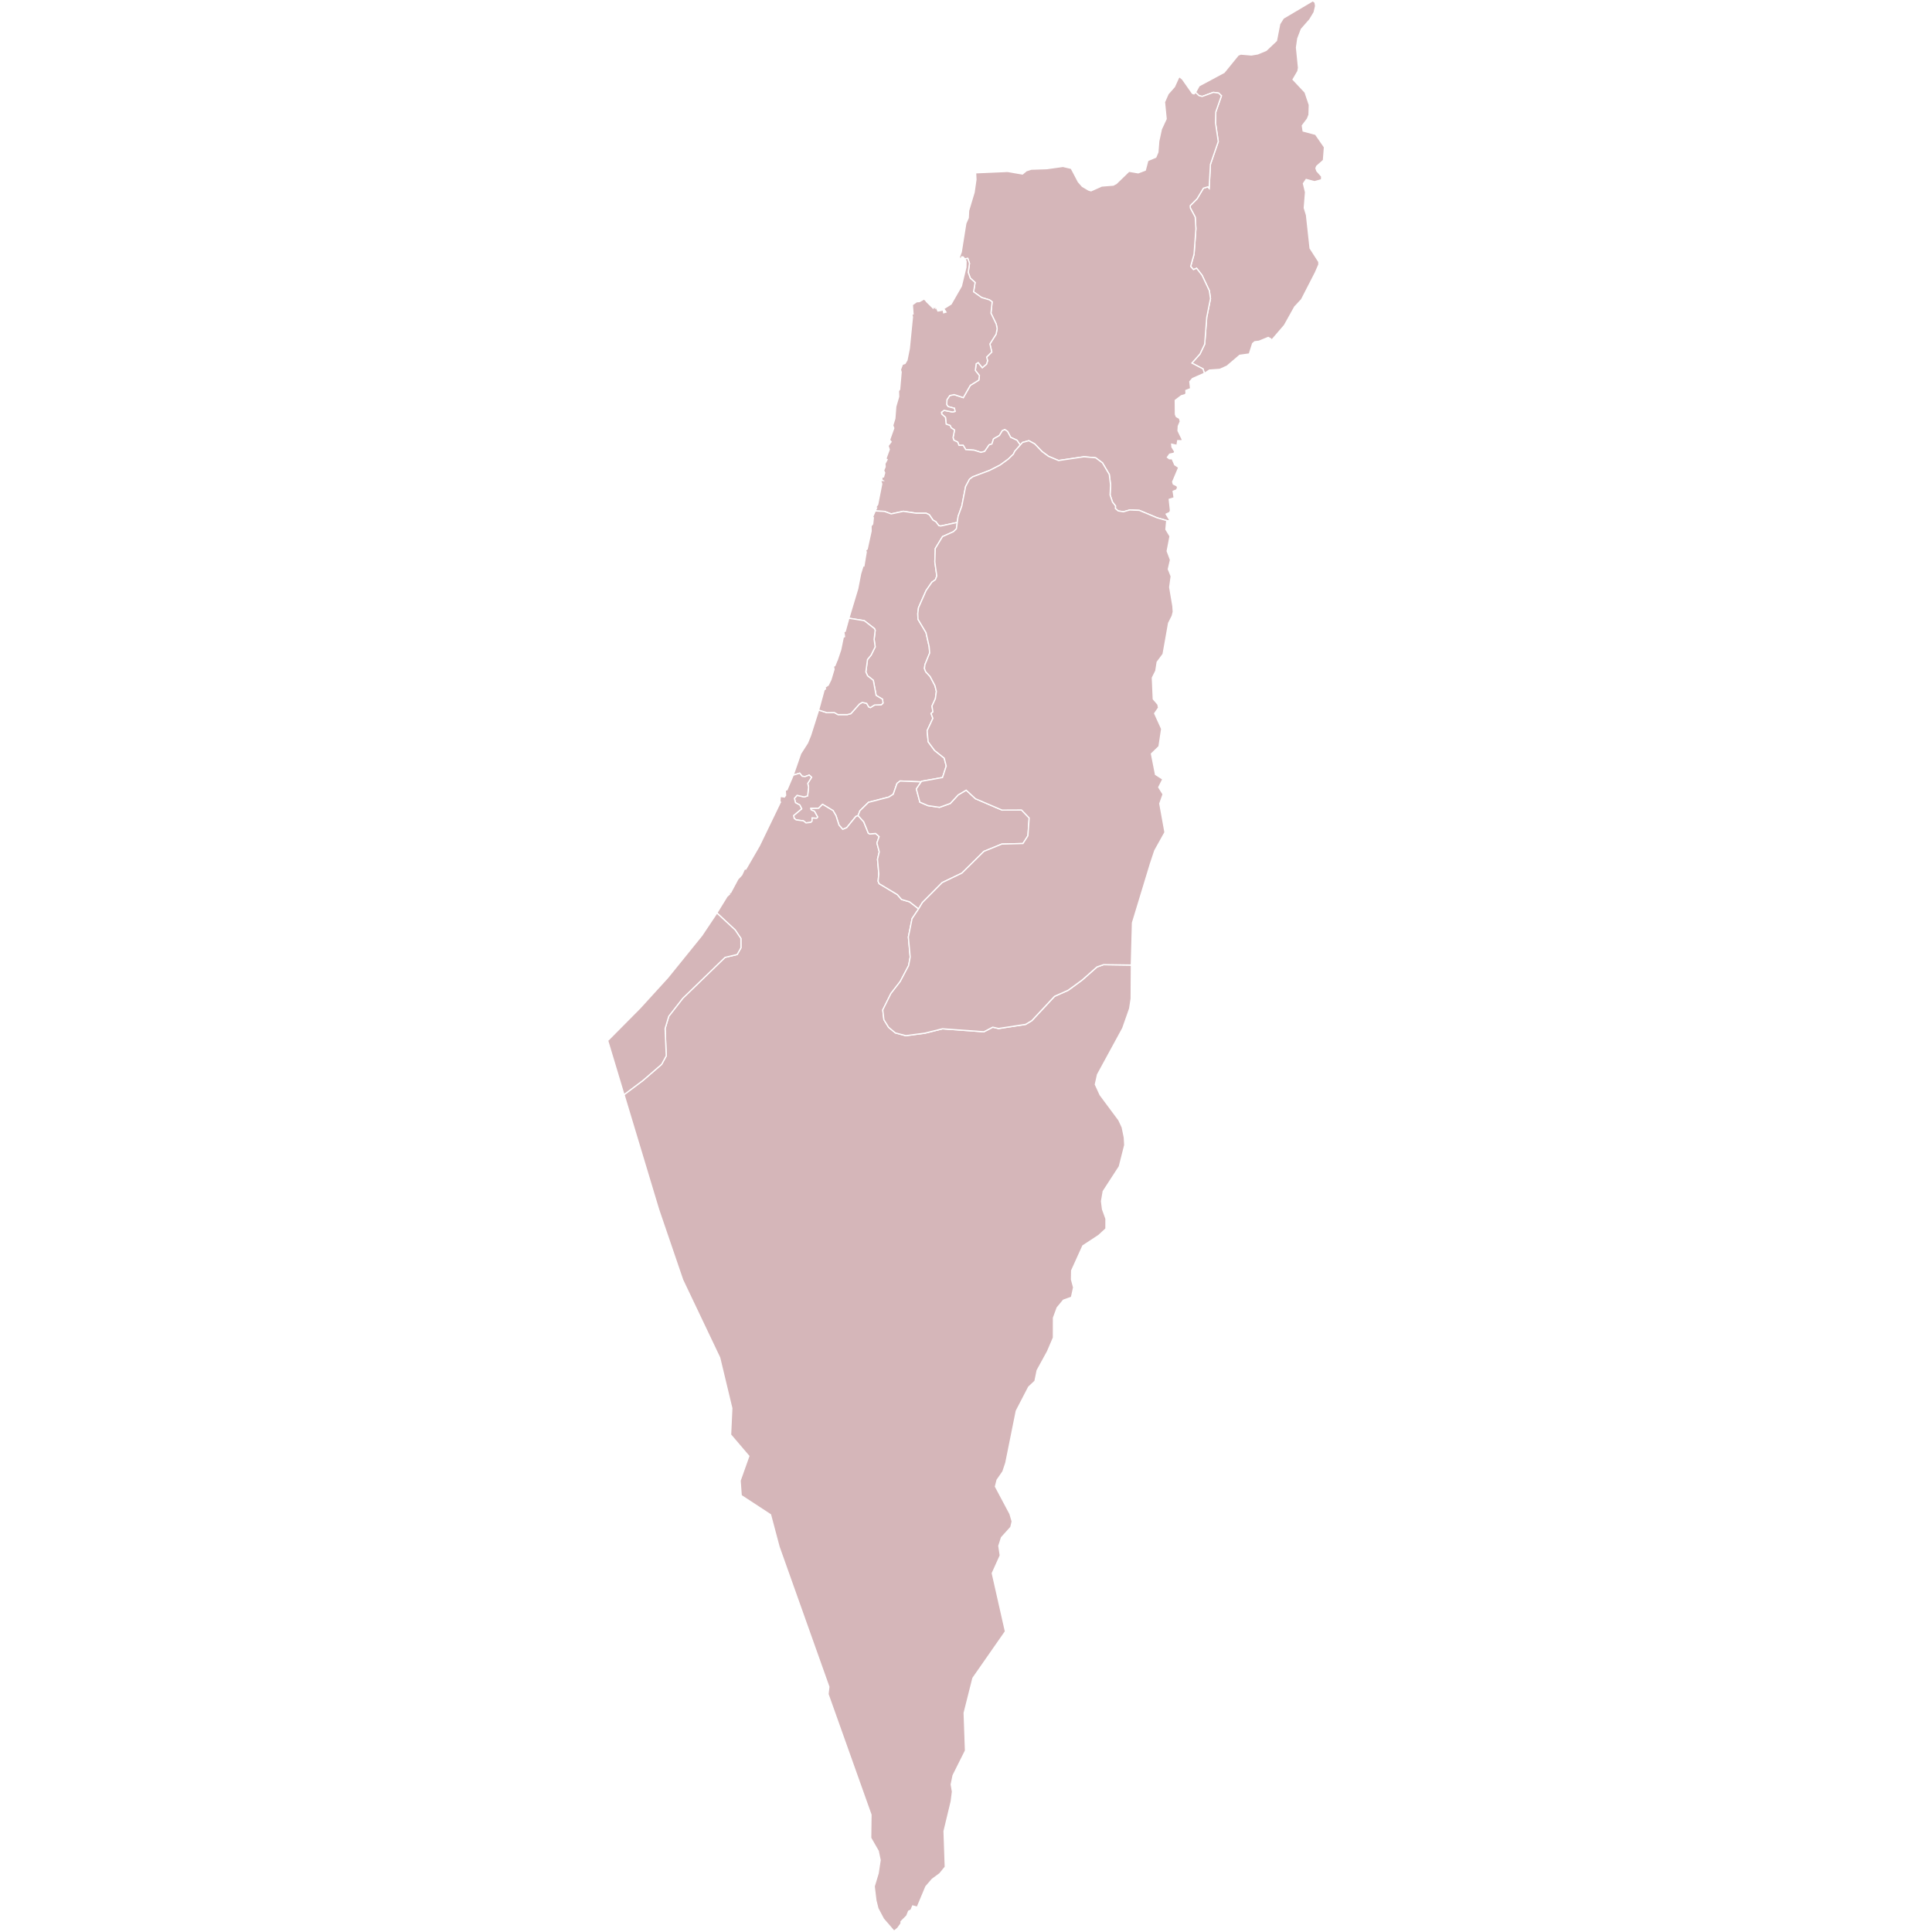 <?xml version="1.0" encoding="UTF-8" standalone="no"?>
<?xml-stylesheet type="text/css" href="/styles/home.css"?><!-- https://www.amcharts.com/svg-maps -->

<svg
   version="1.1"
   id="map-israel"
   viewBox="0 0 1000 1000"
   width="1000"
   height="1000"
   class=""
   sodipodi:docname="israel.svg"
   inkscape:version="1.3.1 (91b66b0783, 2023-11-16)"
   xmlns:inkscape="http://www.inkscape.org/namespaces/inkscape"
   xmlns:sodipodi="http://sodipodi.sourceforge.net/DTD/sodipodi-0.dtd"
   xmlns="http://www.w3.org/2000/svg"
   xmlns:svg="http://www.w3.org/2000/svg"
   xmlns:rdf="http://www.w3.org/1999/02/22-rdf-syntax-ns#"
   xmlns:cc="http://creativecommons.org/ns#"
   xmlns:dc="http://purl.org/dc/elements/1.1/">
  <sodipodi:namedview
     pagecolor="#ffffff"
     bordercolor="#666666"
     borderopacity="1"
     objecttolerance="10"
     gridtolerance="10"
     guidetolerance="10"
     inkscape:pageopacity="0"
     inkscape:pageshadow="2"
     inkscape:window-width="1920"
     inkscape:window-height="1106"
     id="namedview15"
     showgrid="false"
     showguides="true"
     inkscape:guide-bbox="true"
     inkscape:zoom="0.59547195"
     inkscape:cx="261.97708"
     inkscape:cy="430.75077"
     inkscape:window-x="-11"
     inkscape:window-y="-11"
     inkscape:window-maximized="1"
     inkscape:current-layer="map-israel"
     inkscape:showpageshadow="2"
     inkscape:pagecheckerboard="0"
     inkscape:deskcolor="#d1d1d1">
    <sodipodi:guide
       position="500,913.82"
       orientation="1,0"
       id="guide824"
       inkscape:locked="false"
       inkscape:label=""
       inkscape:color="rgb(0,0,255)" />
    <sodipodi:guide
       position="314.876,440.99"
       orientation="1,0"
       id="guide1"
       inkscape:locked="false" />
  </sodipodi:namedview>
  <defs
     id="defs4">
    <style
       id="style2"
       type="text/css">
			.land
			{
				fill: #d5b6b9;
				fill-opacity: 1;
				stroke:white;
				stroke-opacity: 1;
				stroke-width:0.5;
			}
         .rectangle:hover {
         fill: #bdbdbd;
         cursor: pointer;
         }
		</style>
    <!-- <amcharts:ammap projection="mercator" leftLongitude="34.228663" topLatitude="33.434207" rightLongitude="35.935383" bottomLatitude="29.496687"></amcharts:ammap> -->
    <!-- All areas are listed in the line below. You can use this list in your script. -->
    <!--{id:"IL-GH"},{id:"IL-Z"},{id:"IL-HA"},{id:"IL-M"},{id:"IL-TA"},{id:"IL-D"},{id:"IL-JM"},{id:"PS"}-->
  </defs>
  <path
     id="IL-GH"
     title="Golan Heights"
     class="land"
     d="m 680.807,141.149 -7.128,13.89 -3.532,3.785 -5.337,9.576 -6.787,7.885 -0.202,-0.858 -1.375,-0.782 -4.744,1.955 -2.258,0.278 -1.085,0.921 -1.728,5.412 -4.958,0.681 -6.586,5.614 -3.709,1.665 -5.387,0.378 -2.599,1.678 v 0 l -0.732,-2.296 -5.74,-3.003 4.188,-4.693 2.435,-5.097 1.06,-13.878 1.943,-9.702 -0.593,-4.1 -3.772,-7.986 -2.826,-3.621 -1.627,0.706 -1.451,-1.653 1.766,-6.333 0.959,-13.222 -0.366,-5.967 -2.511,-4.718 -0.076,-1.211 3.57,-3.57 3.268,-5.475 2.334,-0.706 0.631,0.732 0.669,-12.364 4.05,-11.796 -1.426,-9.689 0.151,-5.639 2.927,-8.364 -1.451,-1.4 -2.738,-0.366 -5.778,2.107 -1.615,-0.391 -1.817,-1.703 v 0 l 1.842,-3.394 12.957,-6.951 7.279,-8.957 1.35,-0.53 5.463,0.467 3.305,-0.568 4.365,-1.817 5.311,-5.034 1.691,-8.642 1.867,-2.977 15.278,-9.046 1.123,0.87 0.303,1.855 -0.782,3.305 -2.271,3.76 -4.327,4.933 -1.855,4.819 -0.669,4.681 1.047,10.509 -0.328,1.766 -2.498,4.264 6.232,6.649 2.183,6.51 -0.151,5.097 -0.82,2.107 -2.637,3.507 0.416,2.801 6.434,1.728 4.592,6.636 -0.517,6.775 -3.482,3.078 -0.404,1.072 0.492,1.413 2.46,2.788 -0.063,1.741 -3.608,0.984 -4.327,-1.148 -1.438,2.094 1.098,4.516 -0.643,8.125 1.135,3.696 1.867,17.17 4.529,7.052 0.013,1.426 z"
     inkscape:connector-curvature="0"
     style="fill:#d5b6b9;fill-opacity:1;stroke:#ffffff;stroke-width:0.631;stroke-opacity:1" />
  <path
     id="IL-Z"
     title="HaẔafon"
     class="land"
     d="m 578.757,264.457 -1.438,-1.274 0.063,-1.299 -1.539,-1.993 -1.262,-3.709 0.265,-5.122 -0.681,-5.501 -3.532,-5.98 -3.52,-2.624 -6.018,-0.53 -13.171,1.943 -5.147,-2.145 -3.331,-2.448 -3.886,-4.024 -3.003,-1.64 -3.268,0.896 v 0 l -1.211,1.375 v 0 l -1.691,-2.511 -3.255,-1.501 -1.64,-3.066 -1.388,-0.921 -1.262,0.492 -1.577,2.574 -3.015,1.703 -0.845,2.649 -1.4,0.429 -2.347,3.419 -1.93,0.492 -3.57,-1.135 -4.289,-0.29 -1.325,-2.208 h -2.183 l -0.656,-1.703 -1.993,-0.934 -0.429,-1.363 0.782,-3.911 -1.741,-1.148 -0.542,-1.211 -2.056,-0.719 -0.366,-3.495 -1.88,-1.64 -0.177,-0.997 1.337,-0.997 4.34,0.858 1.337,-0.29 -0.303,-1.64 -3.268,-0.858 -0.719,-0.997 0.114,-2.574 1.451,-2.145 2.296,-0.492 4.718,1.564 3.621,-6.358 4.403,-2.712 0.303,-2.347 -2.107,-2.649 0.416,-3.432 1.085,-0.643 2.119,2.649 2.17,-1.855 0.555,-1.791 -0.492,-1.855 2.662,-2.649 -0.971,-4.138 3.204,-5.084 0.542,-2.864 -0.479,-2.347 -2.725,-5.652 0.606,-5.866 -1.388,-1.009 -4.05,-1.211 -4.163,-2.94 0.782,-4.857 -2.473,-2.22 -1.072,-2.965 0.643,-4.706 -0.87,-2.561 -1.514,0.214 v 0 l -0.908,-0.984 -0.719,-0.063 -0.24,0.782 -0.971,-0.076 v -0.568 l 0.971,-2.574 2.359,-14.836 1.262,-2.864 0.189,-3.734 2.839,-9.462 0.959,-6.674 -0.177,-3.457 16.552,-0.719 7.708,1.337 2.006,-1.678 2.511,-0.82 8.049,-0.265 8.377,-1.173 4.302,1.022 3.659,6.951 2.044,2.347 3.28,1.943 1.262,0.366 5.526,-2.46 5.967,-0.479 1.577,-0.833 6.56,-6.346 4.781,0.82 3.671,-1.388 1.299,-4.971 4.138,-1.754 1.085,-2.586 0.442,-5.652 1.363,-6.27 2.473,-5.311 -0.858,-8.692 1.855,-4.226 3.305,-3.747 2.082,-4.592 0.517,-0.542 1.527,1.249 5.147,7.342 0.845,0.265 0.795,-0.77 v 0 l 1.817,1.703 1.615,0.391 5.778,-2.107 2.738,0.366 1.451,1.4 -2.927,8.364 -0.151,5.639 1.426,9.689 -4.05,11.796 -0.669,12.364 -0.631,-0.732 -2.334,0.706 -3.268,5.475 -3.57,3.57 0.076,1.211 2.511,4.718 0.366,5.967 -0.959,13.222 -1.766,6.333 1.451,1.653 1.627,-0.706 2.826,3.621 3.772,7.986 0.593,4.1 -1.943,9.702 -1.06,13.878 -2.435,5.097 -4.188,4.693 5.74,3.003 0.732,2.296 v 0 l -6.131,2.675 -1.413,1.615 0.404,3.621 -2.46,0.971 0.101,1.564 -0.53,0.618 -1.918,0.542 -3.141,2.384 0.076,7.254 0.492,1.186 1.615,0.883 0.429,1.602 -1.035,2.397 -0.151,2.41 2.233,4.63 -0.214,0.53 -2.17,-0.025 -0.391,2.422 -2.725,-0.606 0.139,1.527 1.463,2.372 -0.479,0.807 -2.195,0.467 -1.161,1.627 1.035,0.782 1.4,-0.038 1.388,3.167 2.044,1.35 -3.141,7.443 0.341,1.161 1.804,0.883 0.442,0.858 -0.542,1.262 -1.791,0.706 0.53,3.394 -2.548,0.795 0.631,5.803 -0.378,0.946 -1.855,0.896 2.082,3.507 -1.779,-0.177 v 0 l -5.046,-1.451 -9.134,-3.823 -4.945,-0.214 -3.255,0.946 z"
     inkscape:connector-curvature="0"
     style="fill:#d5b6b9;fill-opacity:1;stroke:#ffffff;stroke-width:0.631;stroke-opacity:1" />
  <path
     id="IL-HA"
     title="H̱efa"
     class="land"
     d="m 453.027,264.47 0.719,-1.577 -0.593,-0.139 1.148,-1.64 2.107,-10.686 -0.479,-1.274 -2.662,-0.366 2.359,-0.063 0.303,-0.719 0.303,0.719 h 0.719 l -0.542,-0.353 0.126,-1.426 0.782,-0.076 0.606,-2.145 -0.542,-1.211 0.782,-1.918 -0.126,-1.564 1.148,-2.145 -0.656,-0.429 1.754,-4.781 -0.606,-1.918 1.564,-2.069 -0.782,-0.997 2.17,-6.068 -0.542,-1.426 1.085,-3.495 0.492,-6.283 1.501,-5.135 -0.114,-2.927 0.606,-0.795 0.782,-8.995 -0.366,-1.211 1.034,-2.788 1.325,-0.429 1.022,-1.716 1.211,-6.005 1.627,-16.363 -0.353,-1.438 0.656,-0.076 -0.353,-4.781 2.233,-1.577 1.451,-0.076 2.41,-1.363 1.337,1.363 2.889,1.363 3.204,-0.366 -1.564,0.719 -3.987,-1.072 2.776,2.725 0.24,-0.858 0.669,0.643 -0.189,-1.009 0.429,-0.063 1.325,2.788 1.754,-0.29 0.063,-0.568 0.959,0.643 0.189,1.135 1.211,-0.353 -0.845,-1.287 -0.845,-0.139 4.34,-2.725 5.324,-9.298 2.347,-9.739 0.063,-3.154 -0.606,-1.236 v 0 l 1.514,-0.214 0.87,2.561 -0.643,4.706 1.072,2.965 2.473,2.22 -0.782,4.857 4.163,2.94 4.05,1.211 1.388,1.009 -0.606,5.866 2.725,5.652 0.479,2.347 -0.542,2.864 -3.204,5.084 0.971,4.138 -2.662,2.649 0.492,1.855 -0.555,1.791 -2.17,1.855 -2.119,-2.649 -1.085,0.643 -0.416,3.432 2.107,2.649 -0.303,2.347 -4.403,2.712 -3.621,6.358 -4.718,-1.564 -2.296,0.492 -1.451,2.145 -0.114,2.574 0.719,0.997 3.268,0.858 0.303,1.64 -1.337,0.29 -4.34,-0.858 -1.337,0.997 0.177,0.997 1.88,1.64 0.366,3.495 2.056,0.719 0.542,1.211 1.741,1.148 -0.782,3.911 0.429,1.363 1.993,0.934 0.656,1.703 h 2.183 l 1.325,2.208 4.289,0.29 3.57,1.135 1.93,-0.492 2.347,-3.419 1.4,-0.429 0.845,-2.649 3.015,-1.703 1.577,-2.574 1.262,-0.492 1.388,0.921 1.64,3.066 3.255,1.501 1.691,2.511 v 0 l -2.776,3.141 v 0 l -0.757,1.564 -2.611,2.523 -4.277,3.116 -5.425,2.763 -8.743,3.305 -1.653,1.249 v 0 l -2.019,3.785 v 0 l -1.981,10.143 -1.892,5.248 v 0 l -0.442,3.192 v 0 l -8.617,1.855 -0.971,-0.214 -1.514,-1.993 -1.501,-0.858 -1.88,-2.775 -1.627,-0.782 h -5.198 l -6.636,-0.997 -6.283,1.35 -3.444,-1.287 z"
     inkscape:connector-curvature="0"
     style="fill:#d5b6b9;fill-opacity:1;stroke:#ffffff;stroke-width:0.631;stroke-opacity:1" />
  <path
     id="IL-M"
     title="HaMerkaz"
     class="land"
     d="m 410.561,401.239 3.86,-11.152 3.57,-5.589 1.564,-3.835 4.176,-13.146 v 0 l 4.252,1.35 3.873,-0.063 1.867,1.06 h 4.895 l 1.817,-0.505 4.403,-4.958 1.451,-0.845 2.296,0.492 1.085,1.842 0.845,0.353 2.119,-1.337 3.558,-0.151 0.845,-0.845 -0.24,-1.981 -3.318,-1.993 -1.451,-7.797 -2.965,-2.347 -0.896,-1.981 0.845,-6.459 1.867,-2.271 2.119,-4.264 -0.555,-3.898 0.555,-4.693 -0.366,-0.845 -5.311,-4.125 -7.948,-1.262 v 0 l 4.592,-15.265 1.514,-7.809 1.262,-4.062 0.429,0.076 1.198,-7.254 -0.353,-0.858 0.845,-0.643 2.044,-9.323 -0.051,-2.561 0.845,-1.06 0.353,-3.28 -0.416,-0.278 1.388,-3.204 v 0 l 4.807,0.24 3.444,1.287 6.283,-1.35 6.636,0.997 h 5.198 l 1.627,0.782 1.88,2.775 1.501,0.858 1.514,1.993 0.971,0.214 8.617,-1.855 v 0 l -0.454,3.305 v 0 l -1.514,1.476 -5.652,2.536 -3.76,6.169 -0.24,6.901 1.022,7.33 -0.719,1.892 v 0 l -1.842,1.312 v 0 l -2.99,4.327 -3.924,8.894 -0.378,2.99 0.101,2.965 4.138,6.901 1.653,7.292 0.265,3.28 -2.46,6.018 v 0 l -0.252,2.031 v 0 l 0.681,1.703 2.271,2.422 v 0 l 2.498,4.756 v 0 l 0.719,2.94 -0.505,3.772 -1.741,3.797 0.467,3.091 -0.959,0.782 0.946,2.523 -2.977,6.358 0.53,5.778 3.331,4.491 4.971,3.961 1.047,4.088 -1.918,5.955 -10.862,1.943 v 0 l -0.189,0.29 v 0 l -10.913,-0.442 -1.602,1.249 -1.955,5.627 -2.309,1.451 -10.496,2.712 -4.441,4.365 -0.959,2.473 v 0 l -1.161,0.492 -4.718,5.803 -2.056,0.845 -1.93,-2.195 -1.564,-4.882 -1.514,-2.611 -5.437,-3.255 -2.056,2.056 -3.987,0.063 0.189,0.707 1.691,0.706 1.691,3.04 -0.542,0.643 -2.359,-0.139 -0.063,1.627 -0.606,0.631 -2.536,0.278 -1.325,-1.06 -3.747,-0.492 -1.022,-0.782 -0.303,-1.476 4.163,-3.469 -0.959,-1.981 -2.246,-1.199 -0.542,-2.271 1.388,-1.552 3.684,0.845 1.754,-0.568 0.492,-4.529 -0.429,-1.905 1.993,-3.192 -1.211,-1.123 -2.107,0.77 -1.514,-0.139 -1.325,-1.627 z"
     inkscape:connector-curvature="0"
     style="fill:#d5b6b9;fill-opacity:1;stroke:#ffffff;stroke-width:0.631;stroke-opacity:1" />
  <path
     id="IL-TA"
     title="Tel-Aviv"
     class="land"
     d="m 423.732,367.517 2.839,-10.383 0.719,-0.568 -0.24,-0.845 1.627,-1.072 1.4,-2.839 1.627,-5.387 -0.303,-1.564 0.719,-0.278 0.908,-2.208 -0.24,-0.984 0.542,0.353 1.817,-5.4 1.325,-6.459 0.669,-0.353 -0.366,-2.485 0.719,-0.29 1.88,-6.762 v 0 l 7.948,1.262 5.311,4.125 0.366,0.845 -0.555,4.693 0.555,3.898 -2.119,4.264 -1.867,2.271 -0.845,6.459 0.896,1.981 2.965,2.347 1.451,7.797 3.318,1.993 0.24,1.981 -0.845,0.845 -3.558,0.151 -2.119,1.337 -0.845,-0.353 -1.085,-1.842 -2.296,-0.492 -1.451,0.845 -4.403,4.958 -1.817,0.505 h -4.895 l -1.867,-1.06 -3.873,0.063 z"
     inkscape:connector-curvature="0"
     style="fill:#d5b6b9;fill-opacity:1;stroke:#ffffff;stroke-width:0.631;stroke-opacity:1" />
  <path
     id="IL-D"
     title="HaDarom"
     class="land"
     d="m 585.57,503.92 -0.088,12.982 -0.77,5.097 -3.583,10.219 -13.07,23.996 -1.123,5.097 2.485,5.4 9.702,13.057 1.728,3.709 1.085,5.273 0.227,3.949 -2.813,11.102 -8.327,12.83 -0.883,5.147 0.517,4.113 1.779,4.92 -0.013,5.198 -3.772,3.469 -8.175,5.362 -5.803,12.818 -0.076,4.567 1.098,4.151 -1.11,5.084 -4.163,1.501 -3.242,3.924 -1.918,5.248 -0.025,10.269 -3.066,7.153 -5.337,9.739 -1.148,5.589 -3.23,3.003 -6.422,12.389 -5.437,26.948 -1.501,4.491 -3.003,4.315 -0.858,3.394 7.519,14.142 1.148,3.911 -0.694,2.99 -4.832,5.349 -1.388,4.315 0.744,4.996 -4.138,9.184 6.813,30.139 -16.83,24.147 -4.529,17.99 0.681,19.529 -6.409,12.818 -0.971,4.693 0.631,3.722 -0.631,5.034 -3.709,15.429 0.631,18.508 -2.851,3.495 -3.886,2.851 -3.305,3.835 -4.453,10.635 -2.359,-0.631 -0.908,2.145 -1.211,0.555 -0.959,2.422 -2.965,2.965 v 1.034 l -1.754,2.422 -1.867,1.514 -5.488,-6.358 -2.864,-5.412 -1.035,-4.163 -0.87,-7.254 2.044,-6.787 1.022,-6.8 -0.984,-4.681 -3.898,-6.8 0.151,-11.998 -22.242,-62.436 0.442,-3.772 -25.774,-72.441 -4.428,-16.653 -15.177,-9.929 -0.555,-7.708 4.504,-12.692 -9.437,-11.064 0.631,-13.714 -6.295,-26.191 -19.151,-40.232 -12.414,-36.347 -17.94,-59.547 v 0 l 9.79,-7.342 v 0 l 9.676,-8.352 v 0 l 2.397,-4.403 -0.593,-14.13 v 0 l 1.905,-6.358 v 0 l 7.242,-9.311 v 0 l 21.826,-21.144 6.333,-1.514 v 0 l 1.93,-3.419 -0.025,-4.882 -2.965,-4.378 v 0 l -9.449,-8.831 5.248,-8.541 1.337,-1.199 -0.555,-1.123 0.732,-0.858 -0.542,0.921 0.908,0.29 3.747,-7.002 1.993,-2.119 1.438,-3.104 0.669,0.076 7.002,-12.086 10.635,-21.99 -1.022,-1.918 0.656,-2.473 -0.416,2.687 1.274,1.35 -0.492,-0.706 0.189,-2.485 2.17,0.29 0.606,-0.845 -0.189,-2.624 0.908,-0.278 3.204,-7.544 v 0 l 3.356,-1.06 1.325,1.627 1.514,0.139 2.107,-0.77 1.211,1.123 -1.993,3.192 0.429,1.905 -0.492,4.529 -1.754,0.568 -3.684,-0.845 -1.388,1.552 0.542,2.271 2.246,1.199 0.959,1.981 -4.163,3.469 0.303,1.476 1.022,0.782 3.747,0.492 1.325,1.06 2.536,-0.278 0.606,-0.631 0.063,-1.627 2.359,0.139 0.542,-0.643 -1.691,-3.04 -1.691,-0.706 -0.189,-0.707 3.987,-0.063 2.056,-2.056 5.437,3.255 1.514,2.611 1.564,4.882 1.93,2.195 2.056,-0.845 4.718,-5.803 1.161,-0.492 v 0 l 2.94,3.255 2.359,5.866 0.732,0.416 3.015,-0.278 1.867,1.627 -1.148,3.318 1.211,4.592 -0.908,3.823 0.669,7.633 -0.366,3.734 0.542,1.274 9.424,5.652 2.183,2.536 4.1,1.199 4.731,3.671 v 0 l -3.368,5.021 -1.918,9.55 0.946,10.345 -0.807,4.416 -4.353,8.263 -4.819,6.22 -4.226,8.491 0.593,5.046 2.435,3.949 3.495,2.889 5.4,1.451 9.878,-1.299 9.109,-2.271 21.434,1.552 4.592,-2.384 3.015,0.694 14.004,-2.145 3.192,-1.918 11.758,-12.591 7.04,-3.129 7.229,-5.273 v 0 l 7.683,-6.787 v 0 l 3.432,-1.211 14.37,0.214 v 0 z"
     inkscape:connector-curvature="0"
     style="fill:#d5b6b9;fill-opacity:1;stroke:#ffffff;stroke-width:0.631;stroke-opacity:1" />
  <path
     id="IL-JM"
     title="Jerusalem"
     class="land"
     d="m 529.795,436.122 -0.303,0.479 -10.963,0.278 -9.26,3.797 v 0 l -11.367,11.241 v 0 l -10.194,4.895 -10.244,10.32 -1.981,3.305 v 0 l -4.731,-3.671 -4.1,-1.199 -2.183,-2.536 -9.424,-5.652 -0.542,-1.274 0.366,-3.734 -0.669,-7.633 0.908,-3.823 -1.211,-4.592 1.148,-3.318 -1.867,-1.627 -3.015,0.278 -0.732,-0.416 -2.359,-5.866 -2.94,-3.255 v 0 l 0.959,-2.473 4.441,-4.365 10.496,-2.712 2.309,-1.451 1.955,-5.627 1.602,-1.249 10.913,0.442 v 0 l -2.485,3.671 v 0 l 1.817,6.825 4.201,1.804 6.005,0.858 5.538,-1.981 4.088,-4.441 v 0 l 4.138,-2.447 v 0 l 4.794,4.428 13.764,5.879 10.08,-0.051 3.961,4.138 -0.643,9.21 z"
     inkscape:connector-curvature="0"
     style="fill:#d5b6b9;fill-opacity:1;stroke:#ffffff;stroke-width:0.631;stroke-opacity:1" />
  <path
     id="PS"
     title="Palestine"
     class="land"
     d="m 383.475,485.728 0.025,4.882 -1.93,3.432 -6.295,1.501 -20.122,19.479 -1.741,1.678 -7.254,9.323 -0.858,2.851 -1.047,3.507 0.593,14.13 -2.397,4.403 -8.036,6.939 -1.653,1.426 -9.79,7.342 -8.453,-28.07 0.479,-0.366 16.249,-16.388 14.382,-15.783 17.637,-21.8 7.797,-11.657 9.462,8.781 z m 223.605,-171.993 -1.653,-9.79 0.782,-5.665 -1.489,-3.696 1.11,-4.794 -1.703,-4.567 1.476,-7.683 -2.132,-3.507 0.416,-4.592 -5.046,-1.451 -9.134,-3.823 -4.945,-0.214 -3.255,0.946 -2.75,-0.442 -1.438,-1.274 0.063,-1.299 -1.552,-1.993 -1.262,-3.709 0.265,-5.122 -0.681,-5.501 -3.532,-5.98 -3.52,-2.624 -6.03,-0.53 -13.171,1.943 -5.147,-2.145 -3.343,-2.448 -3.873,-4.024 -3.015,-1.64 -3.255,0.896 -3.999,4.517 -0.757,1.564 -2.599,2.523 -4.289,3.116 -5.412,2.763 -8.743,3.305 -1.653,1.249 -1.299,2.435 -0.719,1.363 -1.981,10.131 -1.892,5.248 -0.896,6.497 -1.527,1.476 -5.652,2.536 -3.747,6.169 -0.24,6.901 1.022,7.33 -0.719,1.905 -0.454,0.328 -1.375,0.984 -2.99,4.327 -3.936,8.894 -0.366,2.99 0.101,2.965 4.138,6.901 1.653,7.292 0.265,3.28 -2.46,6.018 -0.126,1.022 -0.126,1.009 0.681,1.691 2.271,2.422 0.303,0.568 2.195,4.188 0.719,2.94 -0.505,3.76 -1.754,3.797 0.467,3.091 -0.959,0.782 0.959,2.523 -2.977,6.371 0.53,5.778 3.331,4.491 4.971,3.961 1.047,4.088 -1.93,5.955 -10.85,1.943 -2.687,3.974 1.817,6.825 4.201,1.804 6.005,0.871 5.538,-1.993 4.088,-4.441 2.965,-1.754 1.186,-0.694 4.781,4.428 13.764,5.892 10.093,-0.051 3.961,4.138 -0.656,9.21 -2.271,3.545 -0.303,0.467 -10.963,0.29 -9.273,3.785 -9.399,9.298 -1.968,1.943 -10.194,4.895 -10.244,10.32 -1.981,3.305 -3.368,5.021 -1.918,9.538 0.946,10.345 -0.807,4.416 -4.353,8.263 -4.819,6.22 -4.226,8.491 0.593,5.046 2.447,3.949 3.482,2.889 5.4,1.438 9.866,-1.299 9.121,-2.271 21.434,1.552 4.592,-2.384 3.015,0.694 14.004,-2.145 3.192,-1.918 11.758,-12.591 7.04,-3.129 7.216,-5.273 2.107,-1.855 5.589,-4.933 3.432,-1.211 14.37,0.202 0.593,-21.863 9.311,-30.606 2.258,-6.775 5.261,-9.437 -2.687,-14.874 1.716,-4.832 -2.258,-3.621 2.119,-4.189 -3.785,-2.41 -2.119,-10.736 3.924,-3.785 1.375,-9.109 -3.633,-7.998 2.031,-2.952 -0.353,-1.741 -2.384,-2.75 -0.479,-11.001 0.618,-1.236 1.173,-2.347 0.707,-4.529 3.066,-4.151 2.851,-16.035 1.88,-3.709 0.53,-2.183 z"
     inkscape:connector-curvature="0"
     style="fill:#d5b6b9;fill-opacity:1;stroke:#ffffff;stroke-width:0.631;stroke-opacity:1" />
  <g
     id="stadiums"
     data-country="israel"
     data-circle-radius="6"
     data-circle-colors="#a149be,#bea149"
     transform="matrix(1.262,0,0,1.262,3.378,-0.091)" />
</svg>
